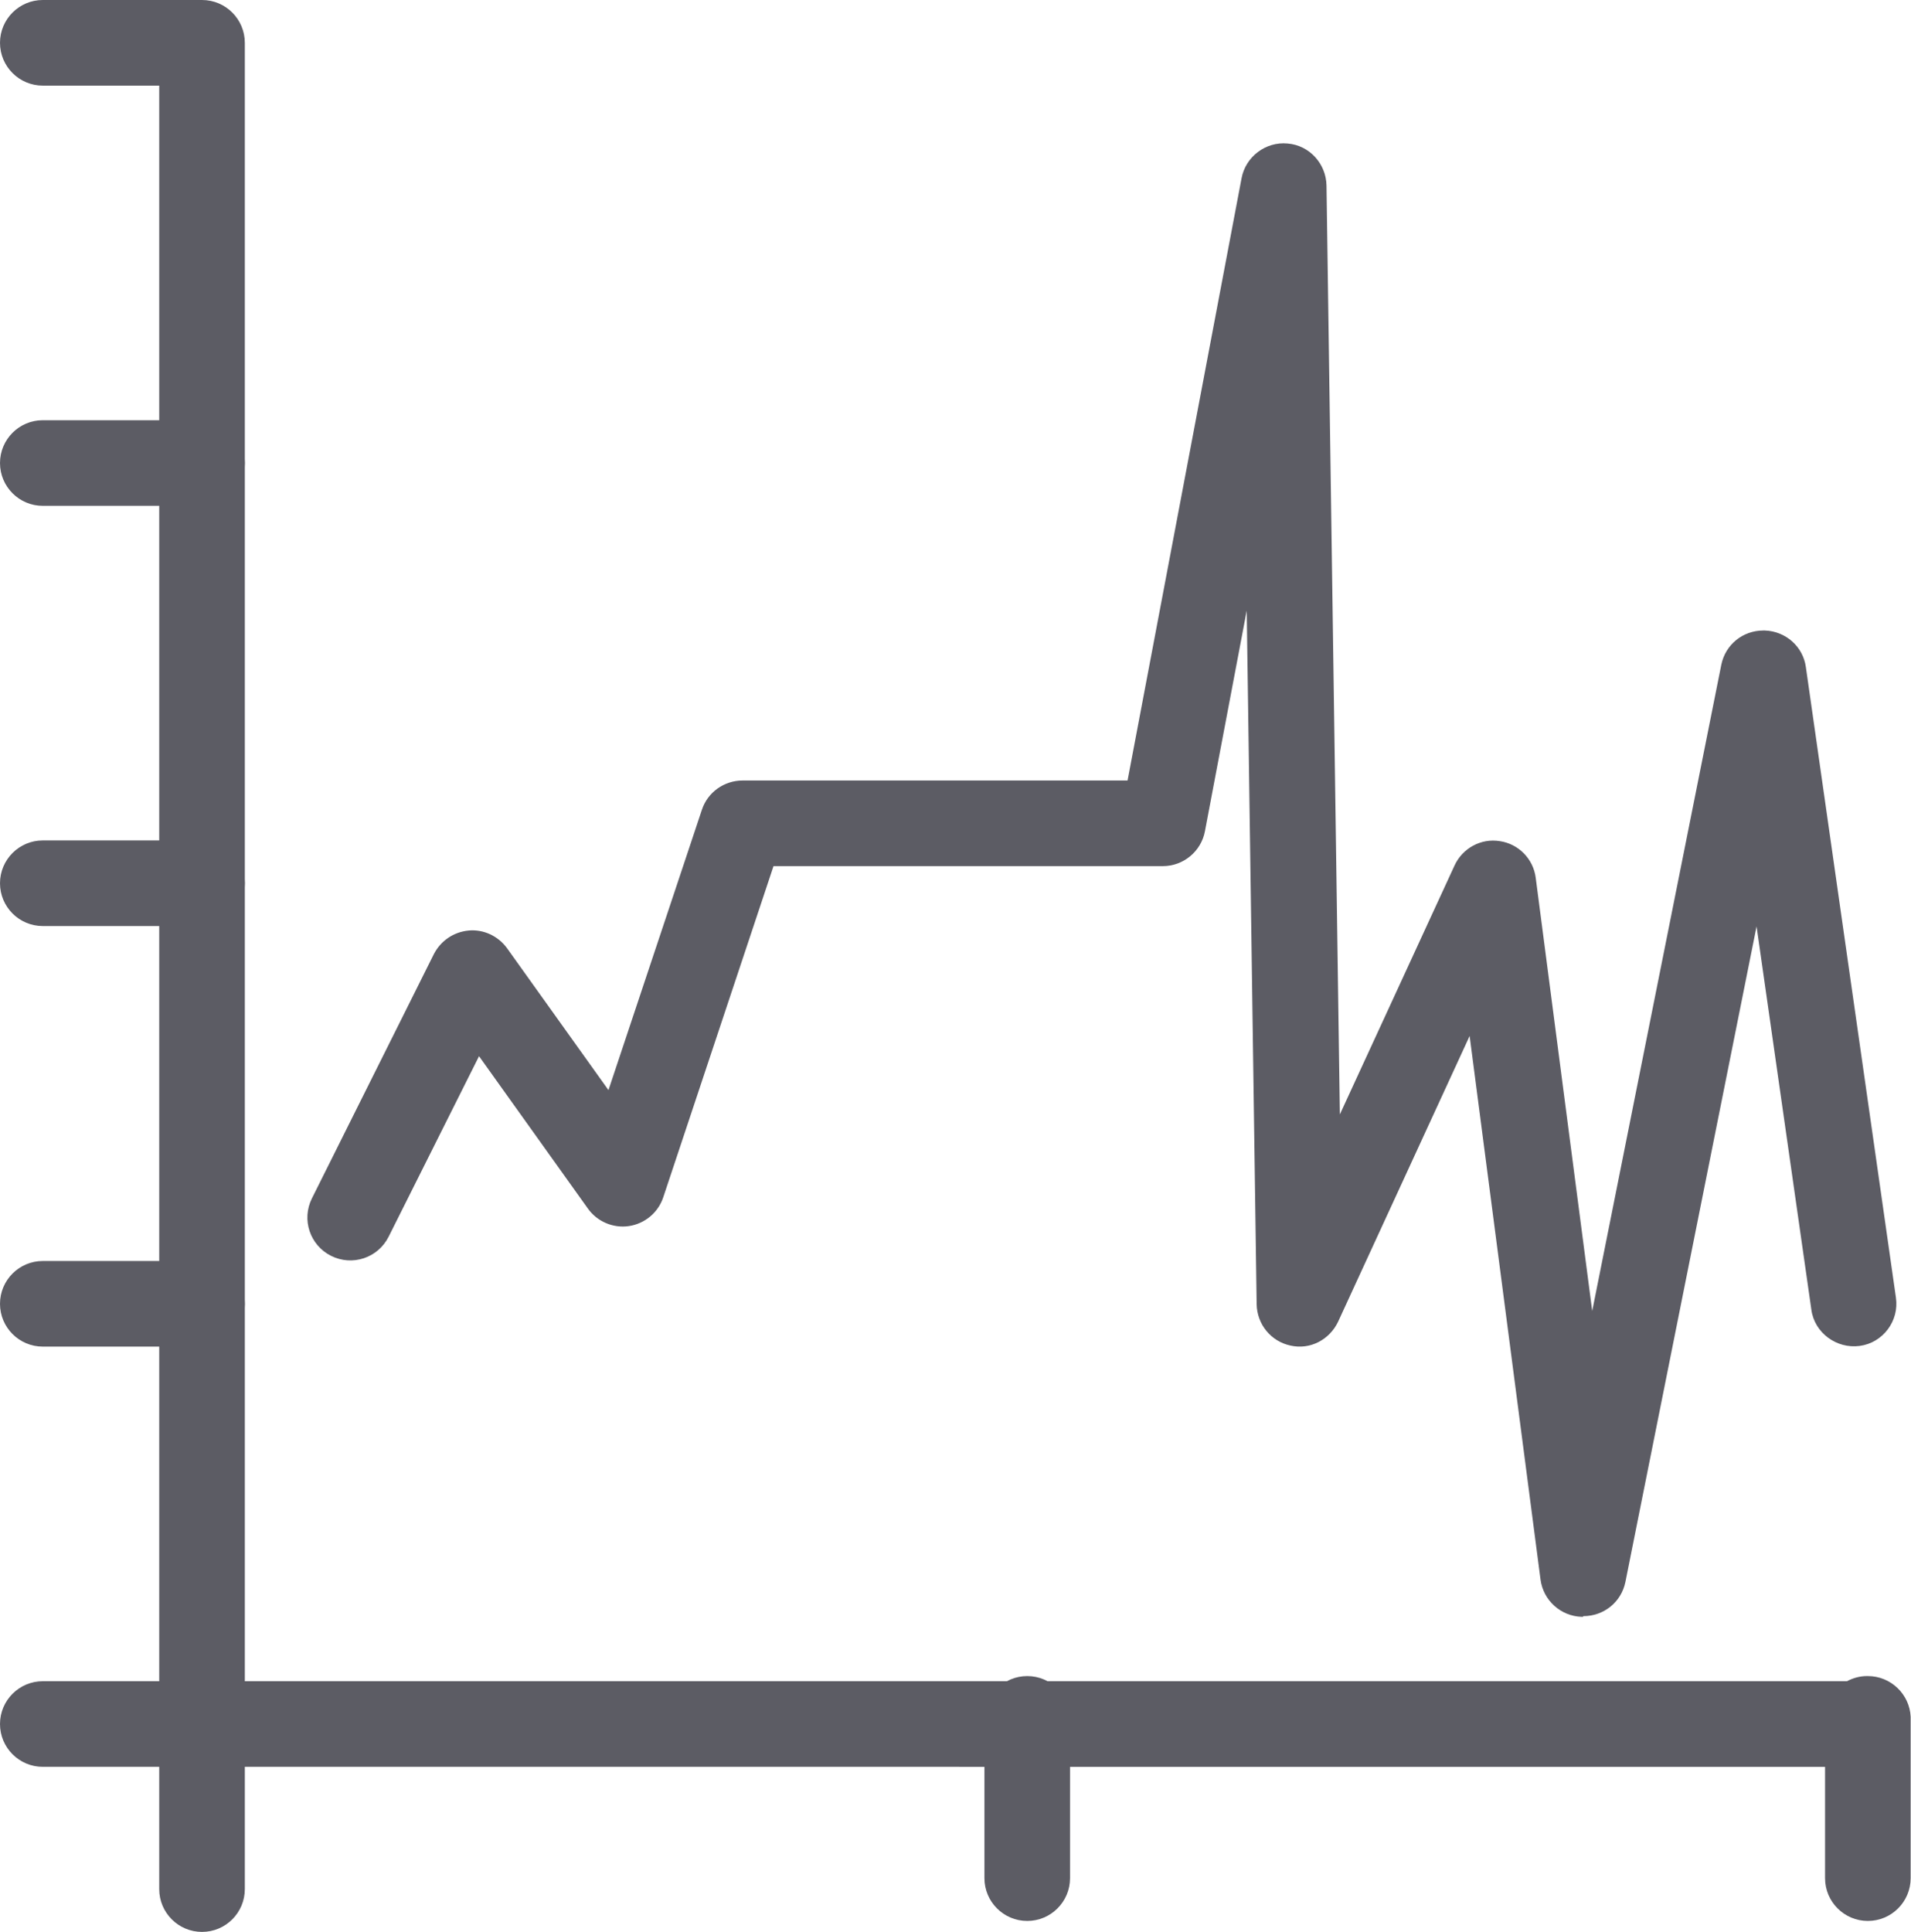 <?xml version="1.0" encoding="UTF-8"?>
<svg id="Layer_2" data-name="Layer 2" xmlns="http://www.w3.org/2000/svg" viewBox="0 0 55.81 56.41">
  <defs>
    <style>
      .cls-1 {
        fill: #5c5c64;
      }
    </style>
  </defs>
  <g id="datalabs">
    <g>
      <path class="cls-1" d="M5.9,39.32H1.25c-.69,0-1.25-.56-1.25-1.25s.56-1.25,1.25-1.25h4.65c.69,0,1.25.56,1.25,1.25s-.56,1.25-1.25,1.25Z"/>
      <path class="cls-1" d="M5.9,27.04H1.25c-.69,0-1.25-.56-1.25-1.25s.56-1.25,1.25-1.25h4.65c.69,0,1.25.56,1.25,1.25s-.56,1.25-1.25,1.25Z"/>
      <path class="cls-1" d="M5.9,14.77H1.25c-.69,0-1.25-.56-1.25-1.25s.56-1.25,1.25-1.25h4.65c.69,0,1.25.56,1.25,1.25s-.56,1.25-1.25,1.25Z"/>
      <path class="cls-1" d="M5.9,56.41c-.69,0-1.25-.56-1.25-1.25v-3.57H1.25c-.69,0-1.25-.56-1.25-1.25s.56-1.25,1.25-1.25h4.65c.69,0,1.25.56,1.25,1.25v4.82c0,.69-.56,1.25-1.25,1.25Z"/>
      <path class="cls-1" d="M54.55,56.09c-.69,0-1.25-.56-1.25-1.25v-3.25H5.9c-.69,0-1.25-.56-1.25-1.25V2.5H1.25c-.69,0-1.25-.56-1.25-1.25S.56,0,1.25,0h4.65c.69,0,1.25.56,1.25,1.25v47.84h46.79c.17-.09.37-.15.58-.15h.03c.67,0,1.22.53,1.25,1.19v.15c0,.06,0,.12,0,.19v4.37c0,.69-.56,1.25-1.25,1.25Z"/>
      <path class="cls-1" d="M30,56.09c-.69,0-1.25-.56-1.25-1.25v-4.65c0-.69.56-1.25,1.25-1.25s1.25.56,1.25,1.25v4.65c0,.69-.56,1.25-1.25,1.25Z"/>
      <path class="cls-1" d="M46.23,47.21s-.03,0-.04,0c-.61-.02-1.12-.48-1.2-1.09l-2.07-15.87-3.84,8.34c-.25.53-.82.83-1.39.7-.57-.12-.98-.62-.99-1.21l-.29-20.25-1.22,6.44c-.11.59-.63,1.02-1.23,1.02h-11.37l-3.22,9.67c-.15.45-.54.77-1,.84-.46.07-.93-.13-1.2-.51l-3.18-4.45-2.64,5.27c-.31.62-1.06.87-1.68.56-.62-.31-.87-1.06-.56-1.68l3.56-7.13c.2-.39.58-.65,1.02-.69.43-.04.86.16,1.12.52l2.96,4.14,2.73-8.19c.17-.51.65-.85,1.19-.85h11.24l3.33-17.59c.12-.63.71-1.07,1.34-1.01.64.05,1.13.59,1.14,1.23l.39,27.12,3.35-7.27c.23-.5.77-.8,1.32-.71.55.08.98.52,1.05,1.07l1.65,12.65,3.77-18.87c.12-.59.63-1,1.23-1h.04c.61.02,1.12.47,1.2,1.07l2.63,18.41c.1.68-.38,1.32-1.06,1.41-.67.09-1.32-.38-1.41-1.06l-1.6-11.19-3.83,19.14c-.12.59-.63,1-1.23,1Z"/>
    </g>
  </g>
</svg>